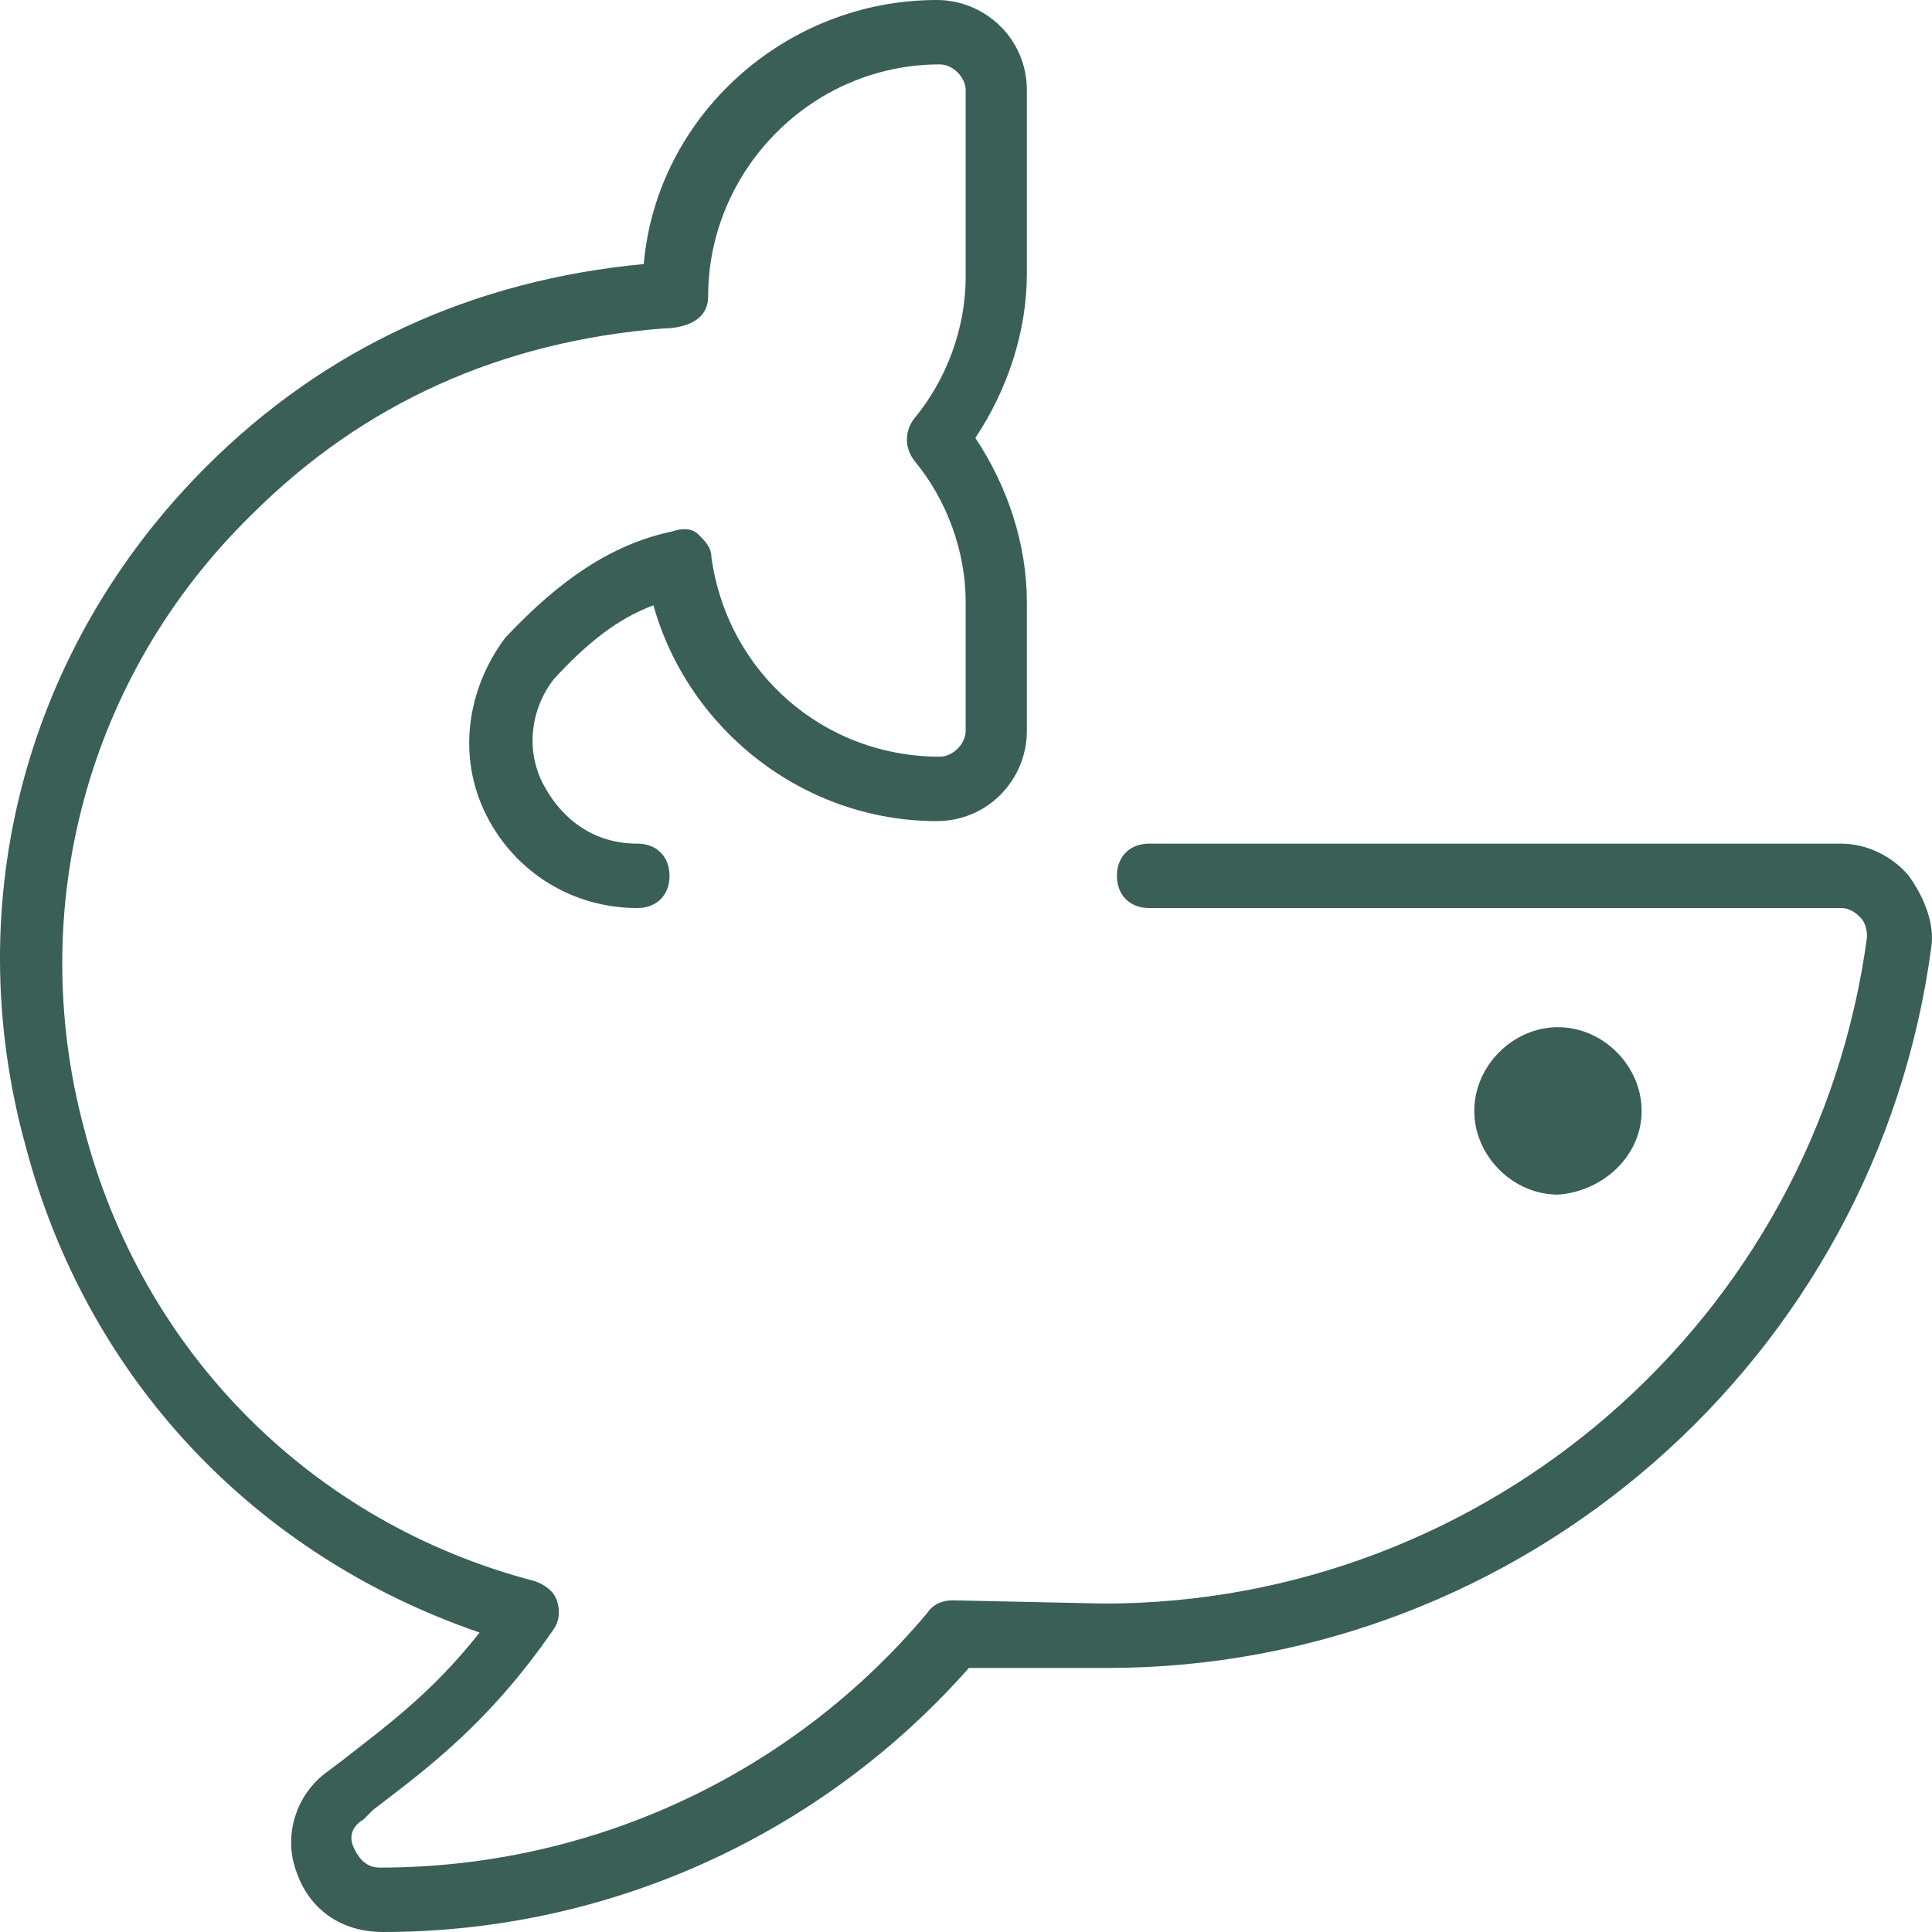 <svg width="24" height="24" viewBox="0 0 24 24" fill="none" xmlns="http://www.w3.org/2000/svg">
<g id="IMAGE" clip-path="url(#clip0_2_118)">
<g id="Animals-Icon">
<path id="Combined-Shape" d="M11.636 0C12.236 0 12.756 0.48 12.756 1.12V3.4C12.756 4.12 12.516 4.84 12.116 5.44C12.516 6.04 12.756 6.76 12.756 7.48V9.08C12.756 9.68 12.276 10.2 11.636 10.2C9.997 10.2 8.557 9.08 8.117 7.52C7.677 7.68 7.277 8 6.877 8.44C6.598 8.8 6.518 9.32 6.758 9.76C6.997 10.2 7.397 10.48 7.917 10.48C8.157 10.48 8.317 10.64 8.317 10.88C8.317 11.12 8.157 11.28 7.917 11.28C7.117 11.28 6.398 10.84 6.038 10.12C5.678 9.4 5.798 8.56 6.278 7.92C6.957 7.2 7.597 6.76 8.357 6.6C8.477 6.56 8.597 6.56 8.677 6.64C8.757 6.72 8.837 6.8 8.837 6.92C9.037 8.36 10.236 9.4 11.676 9.4C11.836 9.4 11.996 9.24 11.996 9.08V7.48C11.996 6.84 11.756 6.2 11.356 5.72C11.236 5.56 11.236 5.36 11.356 5.2C11.756 4.72 11.996 4.08 11.996 3.44V1.12C11.996 0.96 11.836 0.8 11.676 0.8C10.076 0.8 8.797 2.12 8.797 3.68C8.797 4.04 8.397 4.08 8.237 4.08C6.238 4.24 4.518 5 3.119 6.4C1.079 8.4 0.319 11.28 1.039 14C1.759 16.8 3.878 18.92 6.638 19.64C6.758 19.68 6.877 19.76 6.917 19.88C6.957 20 6.957 20.12 6.877 20.24C6.078 21.4 5.318 21.96 4.638 22.48L4.518 22.6C4.318 22.72 4.358 22.88 4.398 22.96C4.438 23.04 4.518 23.2 4.718 23.2C7.357 23.2 9.837 22.04 11.516 20.04C11.596 19.92 11.716 19.88 11.836 19.88L13.715 19.92C18.474 19.92 22.553 16.4 23.193 11.64C23.193 11.52 23.153 11.44 23.113 11.4C23.073 11.36 22.993 11.28 22.873 11.28H14.275C14.035 11.28 13.875 11.12 13.875 10.88C13.875 10.64 14.035 10.48 14.275 10.48H22.873C23.193 10.48 23.512 10.64 23.712 10.88C23.912 11.16 24.032 11.48 23.992 11.76C23.312 16.88 18.914 20.72 13.755 20.72H12.036C10.197 22.8 7.557 24 4.758 24C4.238 24 3.838 23.72 3.678 23.24C3.518 22.8 3.678 22.28 4.078 22L4.238 21.88C4.798 21.44 5.358 21.04 5.958 20.28C3.159 19.32 1.079 17.12 0.319 14.24C-0.52 11.2 0.319 8.04 2.559 5.8C4.038 4.32 5.878 3.48 7.997 3.28C8.157 1.44 9.757 0 11.636 0ZM19.354 12.76C19.914 12.76 20.393 13.24 20.393 13.8C20.393 14.36 19.914 14.8 19.354 14.84C18.794 14.84 18.314 14.36 18.314 13.8C18.314 13.24 18.794 12.76 19.354 12.76Z" fill="#3A5F56"/>
</g>
</g>
<defs>
<clipPath id="clip0_2_118">
<rect width="24" height="24" fill="white"/>
</clipPath>
</defs>
</svg>
